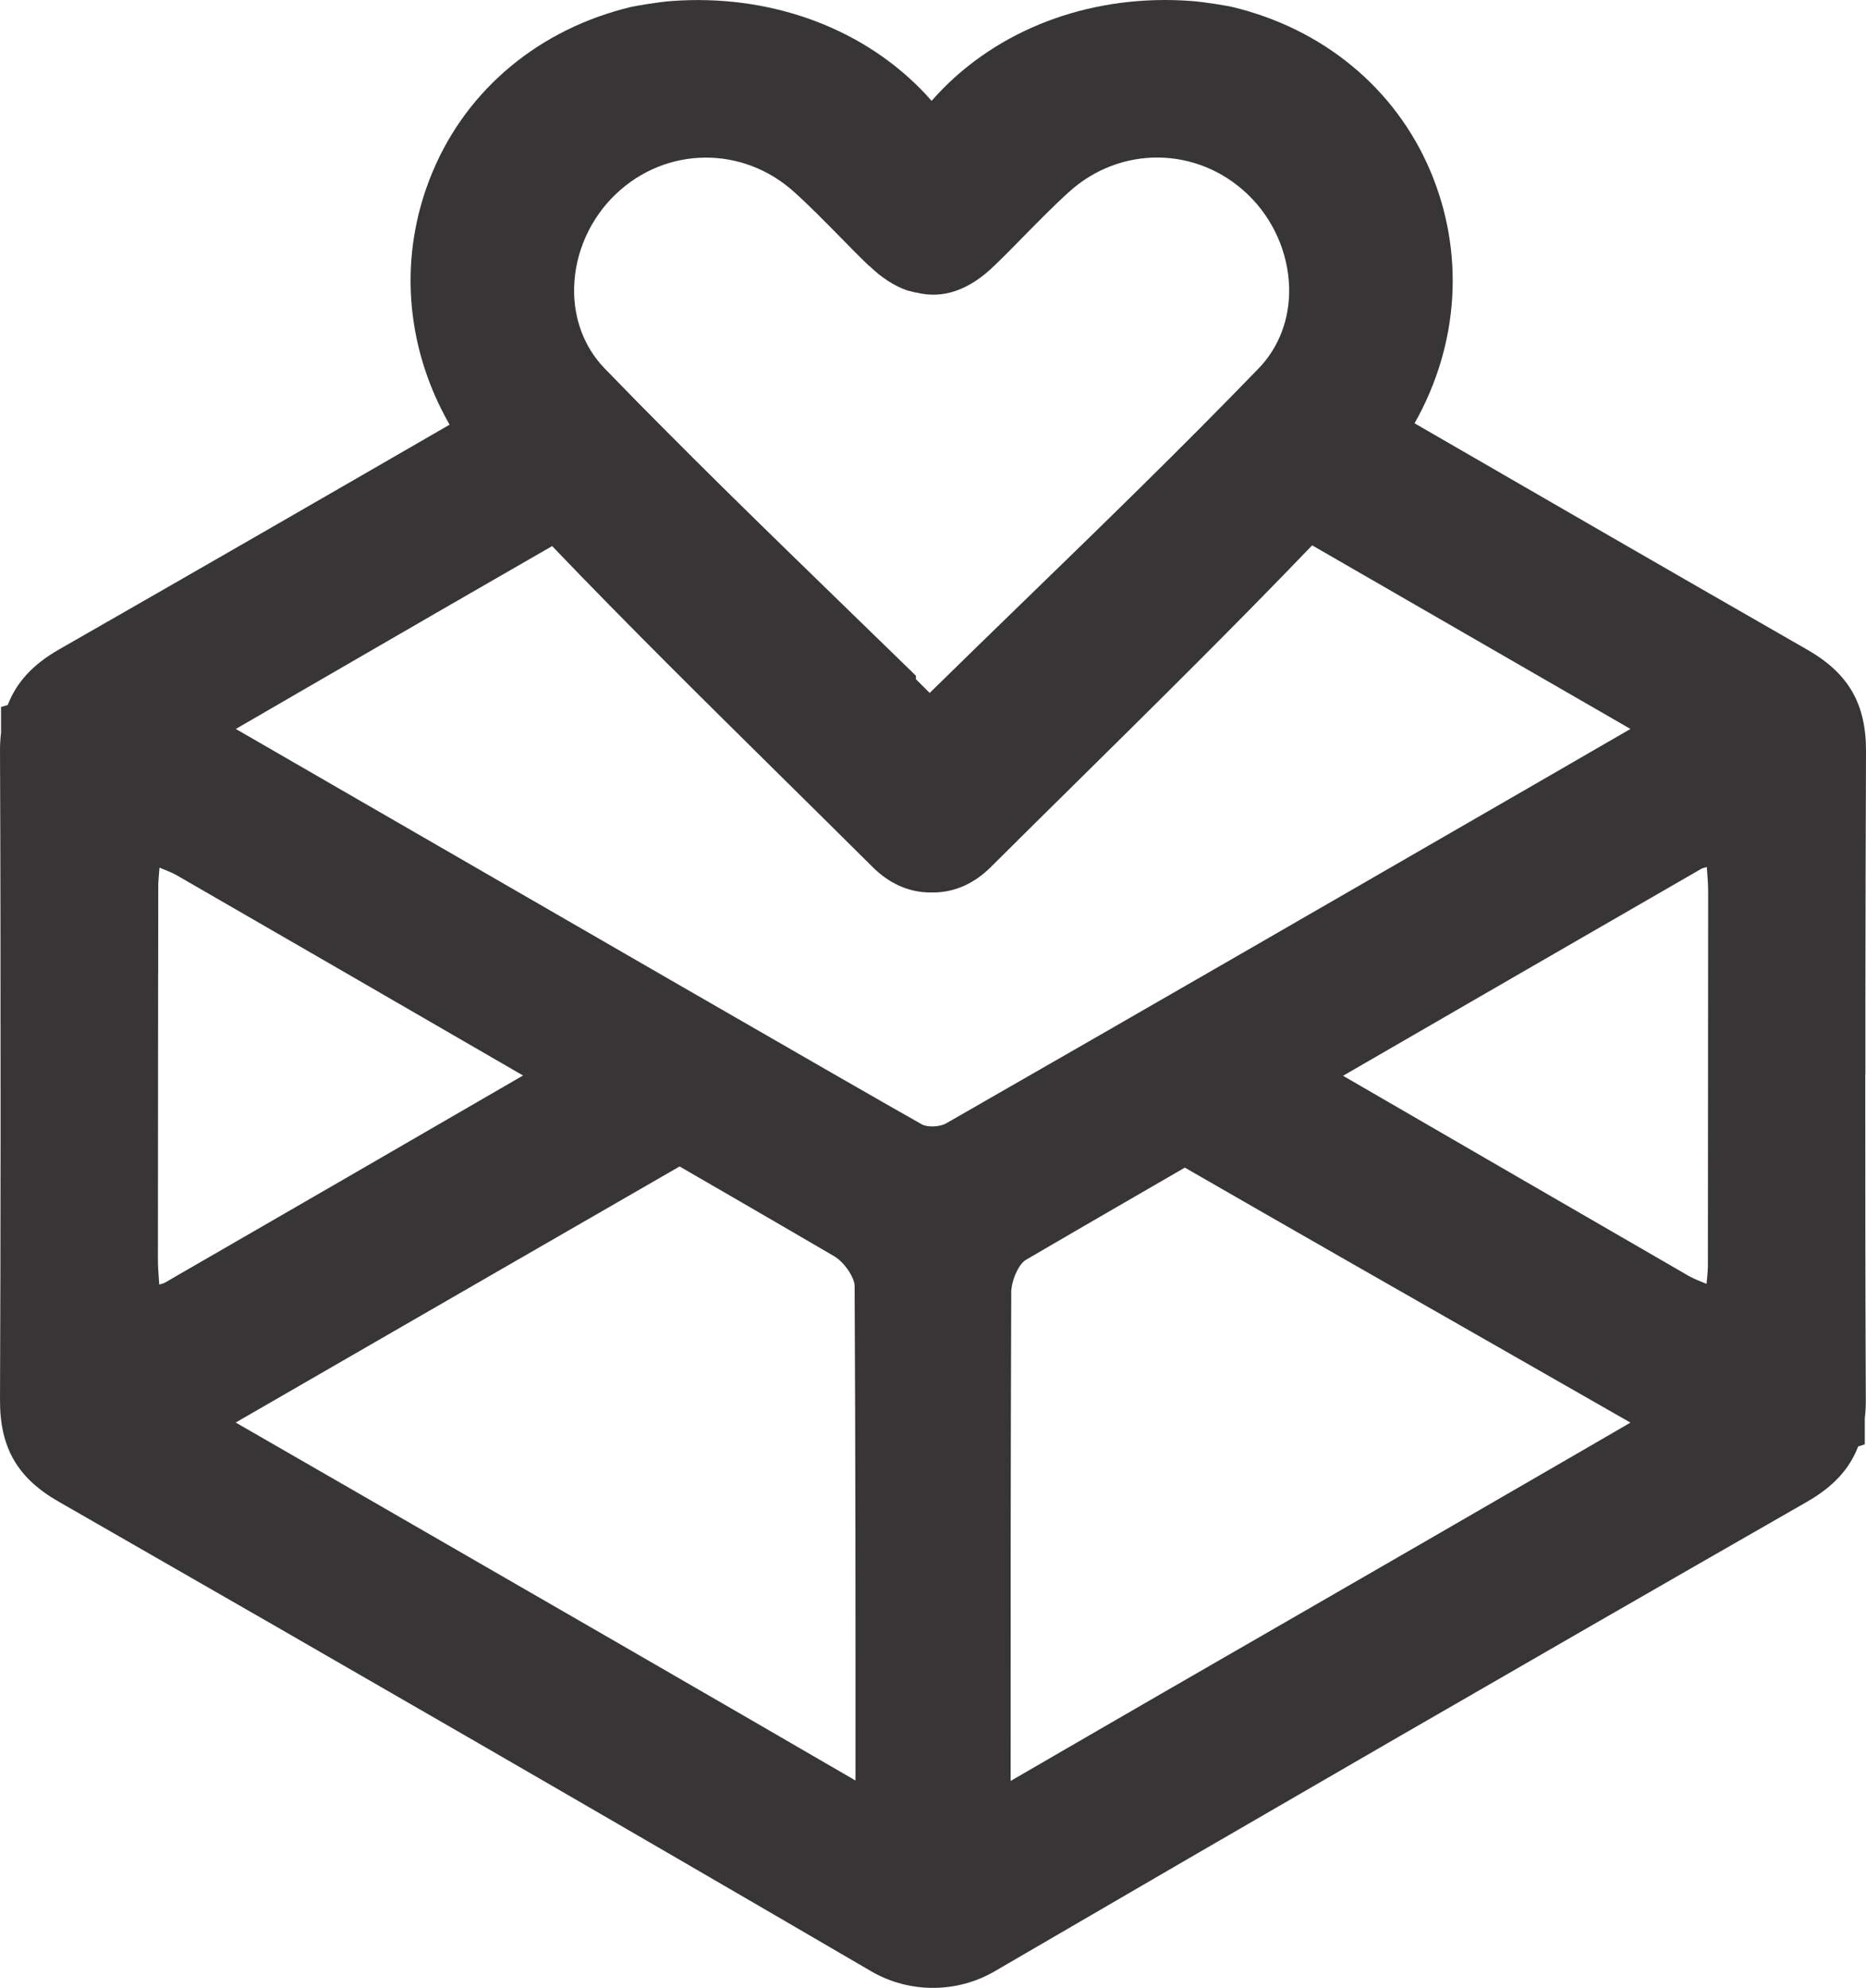 <?xml version="1.0" encoding="UTF-8"?>
<!DOCTYPE svg PUBLIC "-//W3C//DTD SVG 1.1//EN" "http://www.w3.org/Graphics/SVG/1.1/DTD/svg11.dtd">
<!-- Creator: CorelDRAW (Versão de avaliação) -->
<svg xmlns="http://www.w3.org/2000/svg" xml:space="preserve" width="63.138mm" height="67.225mm" version="1.1" style="shape-rendering:geometricPrecision; text-rendering:geometricPrecision; image-rendering:optimizeQuality; fill-rule:evenodd; clip-rule:evenodd"
viewBox="0 0 6313.82 6722.52"
 xmlns:xlink="http://www.w3.org/1999/xlink"
 xmlns:xodm="http://www.corel.com/coreldraw/odm/2003">
 <defs>
  <style type="text/css">
   <![CDATA[
    .fil0 {fill:#373535;fill-rule:nonzero}
   ]]>
  </style>
 </defs>
 <g id="Camada_x0020_1">
  <g id="_105553129897408">
   <path class="fil0" d="M2952.88 2932.3c54.43,54.43 119.52,83.84 187.37,85.7l11.82 0c3.94,0 8.11,0 12.51,0 68.33,-1.85 133.42,-31.27 187.83,-85.7 100.52,-100.28 201.73,-199.65 302.73,-299.47 259.64,-256.17 527.86,-521.13 784.72,-788.64l620.96 358.07c200.82,115.81 365.27,210.32 456.05,262.89l-303.42 175.34c-678.63,391.66 -1344.52,776.13 -2011.35,1158.06 -21.54,12.73 -63.93,14.36 -82.69,3.94 -233.92,-131.55 -1369.07,-787.48 -1978.91,-1139.54l-342.56 -197.8 196.64 -113.95c163.52,-94.49 321.94,-186.22 480.37,-277.94l393.27 -226.52c256.17,267.53 523.91,531.33 782.85,787.03 100.76,99.37 201.5,198.96 302.03,298.78l-0.24 -0.22 0.02 -0.03zm-11.58 -2033.35c40.75,39.62 83.61,67.4 127.39,82.93l30.8 7.87 0 -0.69c89.85,23.16 178.57,-6.94 264.26,-89.87 34.51,-33.12 68.1,-67.4 101.91,-101.91 48.86,-49.34 99.13,-100.98 151.24,-147.99 174.41,-158.19 434.28,-154.95 604.28,7.42 87.09,82.93 138.28,198.96 140.82,317.78 2.08,104.01 -34.74,200.82 -103.53,271.67 -260.35,269.13 -533.87,534.58 -798.38,790.96 -104.92,101.91 -209.84,203.59 -314.31,306.2l-46.54 -46.32 0 -11.58 -6.94 -6.94c-80.37,-78.29 -160.96,-156.58 -241.57,-234.63 -266.59,-258.94 -542.21,-526.47 -804.63,-797.68 -68.79,-70.87 -105.62,-167.68 -103.53,-271.67 2.32,-118.82 53.72,-234.87 140.82,-317.78 170,-162.37 429.88,-165.14 604.28,-6.94 52.11,46.8 102.37,98.44 151.24,147.77 33.57,34.51 67.4,68.79 101.91,101.91l0.47 -0.46 0.01 -0.05zm-2406.03 2393.97l0.24 -303.64c0.69,-16.2 2.32,-32.9 3.94,-51.88l0.46 -3.47c1.85,0.69 3.71,1.85 5.55,2.56 20.38,8.11 38.21,15.29 53.98,24.31 390.28,225.12 780.31,450.48 1170.35,676.31 -403.7,233.93 -807.64,467.4 -1212.04,700.64 -3.47,2.08 -9.02,3.47 -18.76,6.48 0,0 0,0 0,0 -0.46,-4.86 -0.69,-9.5 -1.17,-14.14 -1.85,-25.72 -3.47,-47.93 -3.47,-70.64 0,-322.18 0.24,-644.12 0.69,-966.3l0.24 -0.25 -0.01 0.02zm2359.47 2728.42c-379.39,-220.73 -1159.7,-670.53 -1681.29,-971.16 -182.52,-105.16 -331.2,-190.85 -415.98,-239.49 507.47,-292.75 1005.67,-580.21 1502.01,-866l173.71 100.52c116.5,67.4 232.77,135.02 349.03,202.88 34.28,20.15 69.25,71.35 69.48,101.21 3.01,573.71 3.23,1161.78 3.01,1672.25l0.02 -0.24 0.01 0.03zm526.68 -1648.16c0.24,-42.39 25.01,-98.2 50.03,-112.79 131.55,-76.9 263.34,-153.11 395.37,-229.53l142.2 -82.22c372.21,214.24 809.03,463.47 1129.82,646.44 165.14,94.27 299.25,170.7 378,215.87l-157.73 91.49c-177.42,102.62 -348.35,201.73 -519.05,300.17l-385.87 222.57c-345.1,198.73 -690.21,397.67 -1034.62,597.58 -0.24,-549.61 0,-1099.24 2.08,-1649.33l-0.24 -0.24 0.01 -0.01zm2358.3 -1357.02c0,322.16 -0.24,644.11 -0.69,966.28l-0.24 304.11c-0.69,16.2 -2.32,32.9 -4.17,51.42l-0.24 3.94c-1.85,-1.17 -3.71,-1.63 -5.55,-2.32 -20.61,-8.11 -38.21,-15.53 -54.2,-24.31 -390.28,-225.37 -780.31,-451.41 -1170.35,-677.24 403.94,-233.93 808.1,-466.7 1212.27,-699.93 3.23,-1.85 9.02,-3.47 18.52,-6.03 0.46,4.62 0.69,9.5 1.17,14.14 1.85,25.48 3.47,47.93 3.47,70.18l0 -0.24 0.01 0zm532.02 617.02l0 -200.34 0 -40.3c0.46,-283.49 0.69,-567.21 2.08,-850.93 0.69,-161.2 -58.83,-264.28 -198.96,-344.65 -443.54,-254.08 -886.17,-509.77 -1328.54,-765.48 151.01,-267.05 170.48,-576.72 53.27,-853.51 -118.36,-279.33 -363.17,-481.53 -672.14,-554.95 -8.8,-2.08 -88.01,-16.2 -136.65,-19.69 -322.87,-24.09 -629.07,83.61 -839.13,295.31 -12.97,12.97 -25.48,26.87 -39.62,42.39 -12.73,-14.82 -25.72,-28.95 -39.37,-42.39 -209.83,-211.23 -516.02,-318.69 -838.9,-295.31 -48.86,3.47 -127.85,17.61 -136.65,19.69 -309.9,73.65 -555.4,276.55 -673.07,557.27 -116.98,277.94 -95.9,588.77 57.21,855.83 -440.31,254.54 -881.05,508.17 -1322.29,760.62 -88.01,50.49 -143.13,110.47 -172.78,187.37l-22.7 6.72 0 86.86c-2.32,20.38 -3.71,41.68 -3.47,64.17 1.63,379.15 1.85,758.76 1.85,1138.15l0 162.59 0 42.85c-0.24,282.8 -0.69,565.6 -1.85,848.41 -0.69,161.67 58.83,264.73 198.96,344.65 984.59,563.99 1883.48,1083.26 2748.11,1587.5 64.63,37.76 137.12,56.52 209.61,56.52 72.5,0 145,-18.76 209.61,-56.52 863.68,-503.31 1762.36,-1022.82 2748.11,-1587.5 88.01,-50.49 143.37,-110.02 172.78,-186.92l22.47 -7.18 0 -53.27 0 -33.57c2.32,-20.15 3.71,-41.23 3.47,-63.93 -1.63,-366.88 -1.85,-733.75 -1.85,-1100.63l0.46 0.21 -0.02 -0.04z"/>
  </g>
 </g>
</svg>
